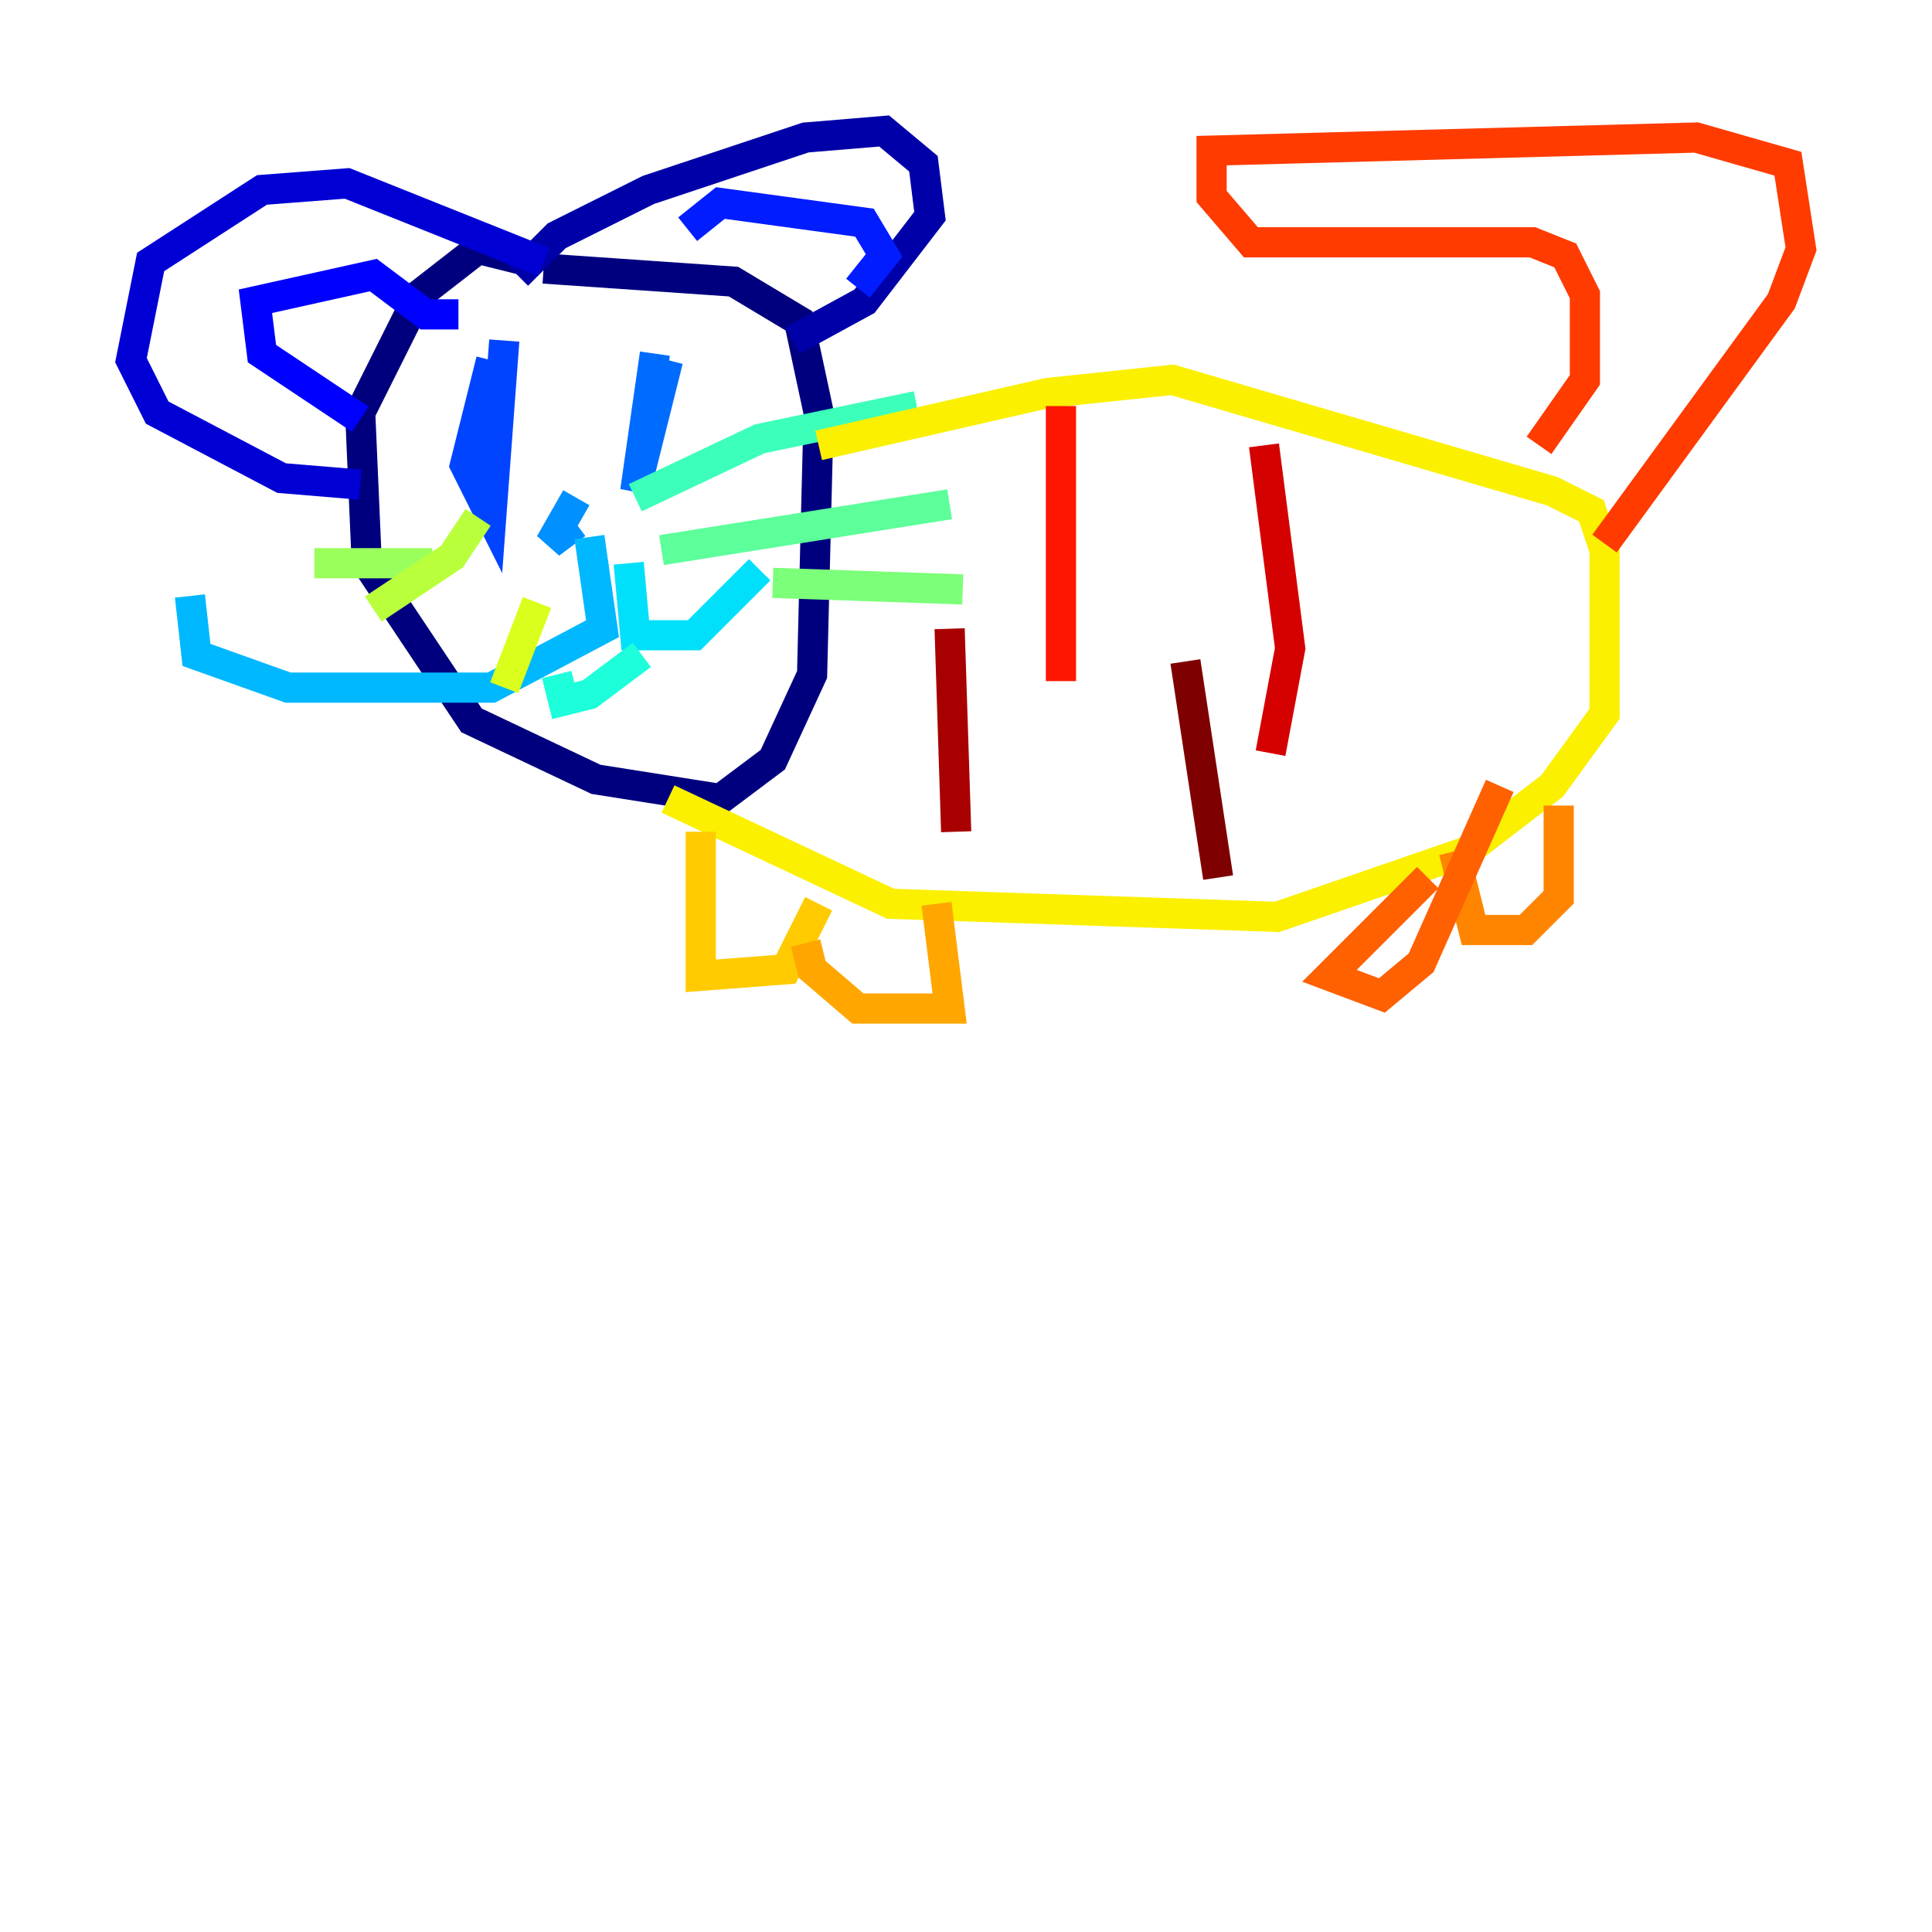 <?xml version="1.0" encoding="utf-8" ?>
<svg baseProfile="tiny" height="128" version="1.2" viewBox="0,0,128,128" width="128" xmlns="http://www.w3.org/2000/svg" xmlns:ev="http://www.w3.org/2001/xml-events" xmlns:xlink="http://www.w3.org/1999/xlink"><defs /><polyline fill="none" points="35.146,17.356 31.675,16.488 27.77,19.525 23.864,27.336 24.298,37.315 31.241,47.729 39.485,51.634 47.729,52.936 51.2,50.332 53.803,44.691 54.237,27.336 52.936,21.261 48.597,18.658 36.014,17.79" stroke="#00007f" stroke-width="2" /><polyline fill="none" points="34.278,18.224 36.881,15.62 42.956,12.583 53.37,9.112 58.576,8.678 61.18,10.848 61.614,14.319 57.275,19.959 52.502,22.563" stroke="#0000a8" stroke-width="2" /><polyline fill="none" points="36.014,17.356 22.997,12.149 17.356,12.583 9.98,17.356 8.678,23.864 10.414,27.336 18.658,31.675 23.864,32.108" stroke="#0000d5" stroke-width="2" /><polyline fill="none" points="23.864,27.77 17.356,23.43 16.922,19.959 24.732,18.224 28.203,20.827 30.373,20.827" stroke="#0000ff" stroke-width="2" /><polyline fill="none" points="45.559,15.186 47.729,13.451 57.275,14.752 58.576,16.922 56.841,19.091" stroke="#001cff" stroke-width="2" /><polyline fill="none" points="32.542,23.864 30.807,30.807 32.542,34.278 33.41,22.563" stroke="#0044ff" stroke-width="2" /><polyline fill="none" points="44.258,23.864 42.088,32.542 43.39,23.43" stroke="#006cff" stroke-width="2" /><polyline fill="none" points="38.183,34.712 36.447,36.014 38.183,32.976" stroke="#0090ff" stroke-width="2" /><polyline fill="none" points="39.051,35.58 39.919,41.654 32.542,45.559 19.091,45.559 13.017,43.39 12.583,39.485" stroke="#00b8ff" stroke-width="2" /><polyline fill="none" points="41.654,37.315 42.088,42.088 45.993,42.088 50.332,37.749" stroke="#00e0fa" stroke-width="2" /><polyline fill="none" points="36.881,44.691 37.315,46.427 39.051,45.993 42.522,43.39" stroke="#1cffda" stroke-width="2" /><polyline fill="none" points="42.088,32.976 50.332,29.071 60.746,26.902" stroke="#3cffba" stroke-width="2" /><polyline fill="none" points="43.824,36.447 62.915,33.41" stroke="#5cff9a" stroke-width="2" /><polyline fill="none" points="51.2,38.617 63.783,39.051" stroke="#7cff79" stroke-width="2" /><polyline fill="none" points="28.637,37.315 20.827,37.315" stroke="#9aff5c" stroke-width="2" /><polyline fill="none" points="31.675,34.278 29.939,36.881 24.732,40.352" stroke="#baff3c" stroke-width="2" /><polyline fill="none" points="35.58,39.919 33.41,45.559" stroke="#daff1c" stroke-width="2" /><polyline fill="none" points="54.237,29.505 69.424,26.034 77.668,25.166 102.834,32.542 105.437,33.844 106.305,36.447 106.305,47.295 102.834,52.068 97.193,56.407 84.61,60.746 59.01,59.878 44.258,52.936" stroke="#faf000" stroke-width="2" /><polyline fill="none" points="46.427,55.105 46.427,64.651 52.068,64.217 54.237,59.878" stroke="#ffcb00" stroke-width="2" /><polyline fill="none" points="62.047,59.878 62.915,66.82 56.841,66.82 53.803,64.217 53.37,62.481" stroke="#ffa600" stroke-width="2" /><polyline fill="none" points="96.325,56.407 97.627,61.614 101.098,61.614 103.268,59.444 103.268,53.37" stroke="#ff8500" stroke-width="2" /><polyline fill="none" points="94.59,58.142 88.081,64.651 91.552,65.953 94.156,63.783 99.363,52.068" stroke="#ff6000" stroke-width="2" /><polyline fill="none" points="101.966,29.505 105.003,25.166 105.003,19.525 103.702,16.922 101.532,16.054 82.875,16.054 80.271,13.017 80.271,9.98 112.38,9.112 118.454,10.848 119.322,16.488 118.02,19.959 106.305,36.014" stroke="#ff3b00" stroke-width="2" /><polyline fill="none" points="70.291,26.902 70.291,45.125" stroke="#ff1600" stroke-width="2" /><polyline fill="none" points="83.742,29.505 85.478,42.956 84.176,49.898" stroke="#d50000" stroke-width="2" /><polyline fill="none" points="62.915,41.654 63.349,55.105" stroke="#a80000" stroke-width="2" /><polyline fill="none" points="78.536,43.824 80.705,58.142" stroke="#7f0000" stroke-width="2" /></svg>